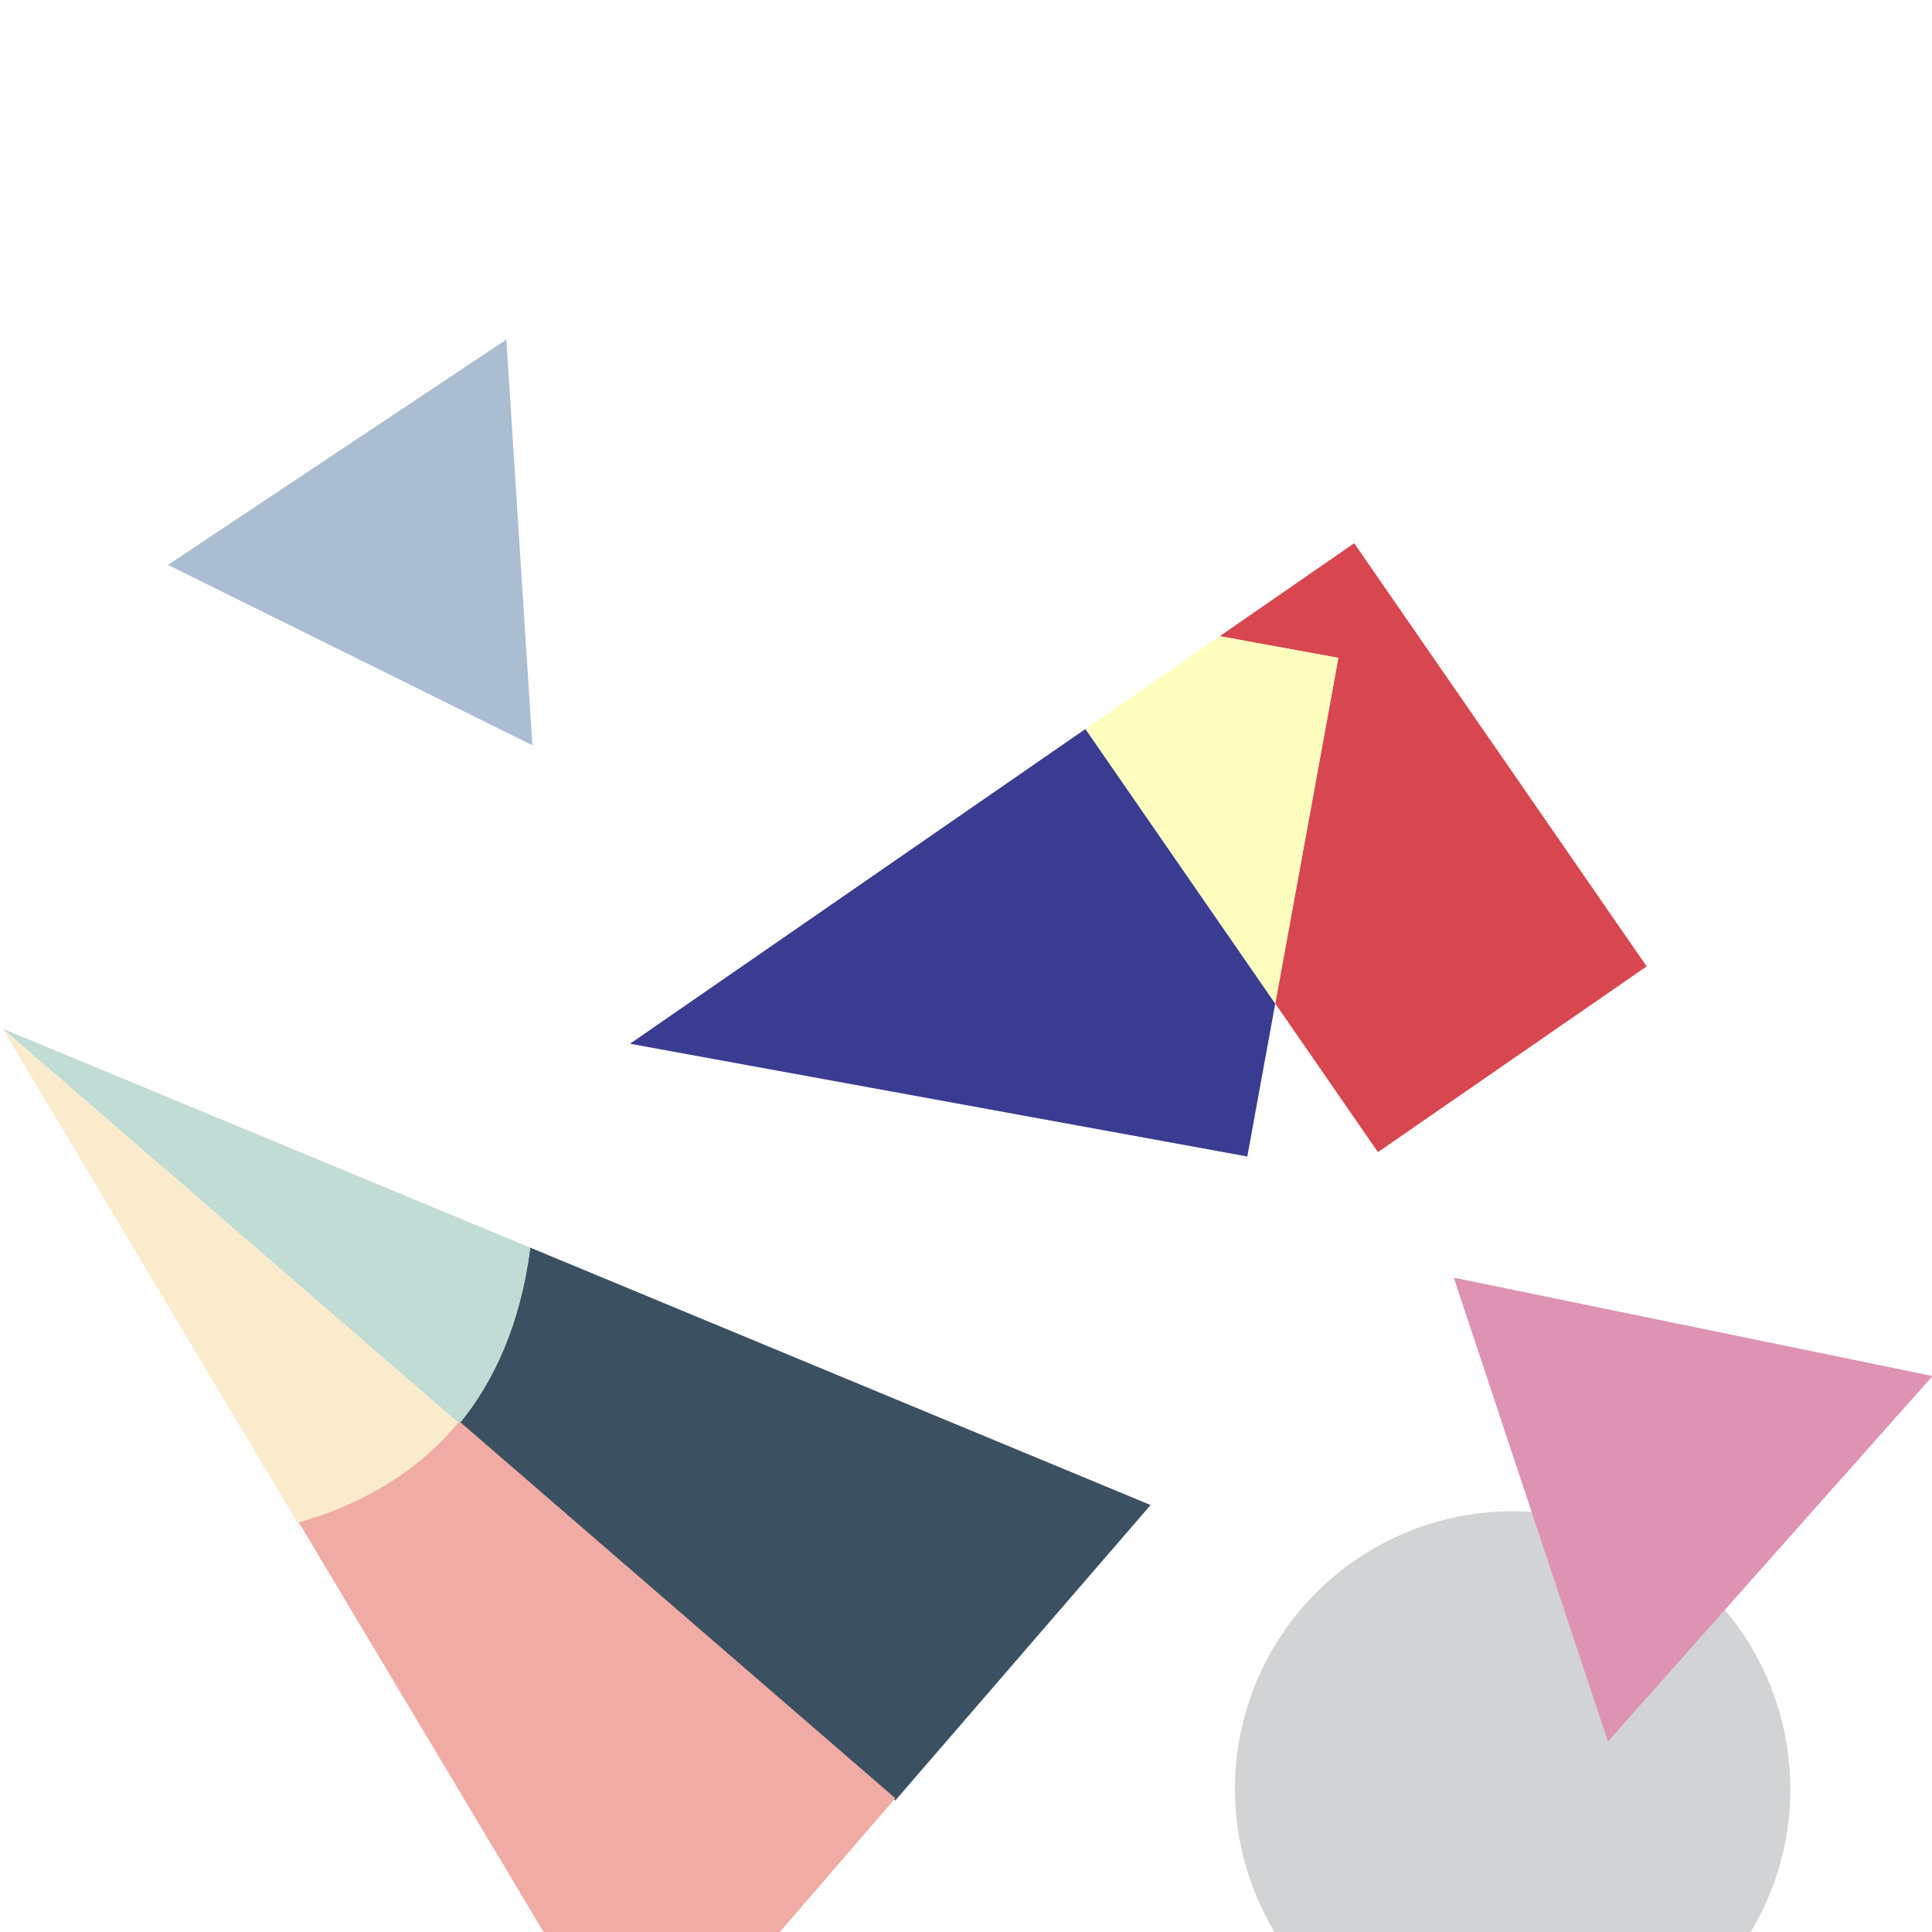 <svg id="e3203a6f-9262-43cf-b4d4-2364b1ac5ee8" data-name="Layer 1" xmlns="http://www.w3.org/2000/svg" viewBox="0 0 450 450"><defs><style>.\36 eda1d7f-8e0e-41c2-b27c-d695390b982e{fill:#3b5162;}.c1364504-1330-4cc6-9019-fe65e0ecef2d{fill:#c1dbd5;}.\39 5ff5fb5-5270-4cff-a49d-224a5de7e060{fill:#faebcc;}.cf67d434-d095-49c0-8b59-985c42a3a2ef{fill:#3a3c91;}.\33 c1e49fe-a0c5-4a61-bf02-d4a244f39724{fill:#d8464f;}.\30 6272c39-0d4c-4ee7-bafc-db7bee831f7b{fill:#feffbe;}.f5410b47-f695-4432-9b2d-b9ab604dd941{fill:#efaba4;}.\35 f7cc828-0be1-4e09-9863-e4edf2fa9cc5{fill:#aabdd1;}.\31 ec5b015-a4c9-4af1-88f9-779c2a10850e{fill:#d1d3d4;}.be8f0ee8-2189-4595-bf1b-b2f9c5e33a86{fill:#de93b2;}</style></defs><title>1</title><path class="6eda1d7f-8e0e-41c2-b27c-d695390b982e" d="M123.51,290.6c-2.33,18-8.51,31.21-16.52,41l101.53,87.78L268,350.55Z"/><path class="c1364504-1330-4cc6-9019-fe65e0ecef2d" d="M123.51,290.6l-17.3-7.18L.61,239.6l106.38,92C115,321.81,121.18,308.56,123.51,290.6Z"/><path class="95ff5fb5-5270-4cff-a49d-224a5de7e060" d="M107,331.57.61,239.6l58.56,98.06,10.43,17.46C82,351.61,96.17,344.77,107,331.57Z"/><polygon class="cf67d434-d095-49c0-8b59-985c42a3a2ef" points="146.74 243.11 290.52 269.37 297.03 233.74 252.83 169.79 146.74 243.11"/><polygon class="3c1e49fe-a0c5-4a61-bf02-d4a244f39724" points="284.1 148.18 311.73 153.23 297.03 233.74 320.95 268.35 383.54 225.09 315.42 126.53 284.1 148.18"/><polygon class="06272c39-0d4c-4ee7-bafc-db7bee831f7b" points="284.1 148.18 252.83 169.79 297.03 233.74 311.73 153.23 284.1 148.18"/><path class="f5410b47-f695-4432-9b2d-b9ab604dd941" d="M107,331.07c-10.82,13.2-25,20-37.39,23.55l57,95.38h55l26.93-31.15Z"/><polygon class="5f7cc828-0be1-4e09-9863-e4edf2fa9cc5" points="117.94 79.08 39.14 131.58 124 173.58 117.94 79.08"/><path class="1ec5b015-a4c9-4af1-88f9-779c2a10850e" d="M417,416.68A64.68,64.68,0,1,0,296.88,450H407.76A64.37,64.37,0,0,0,417,416.68Z"/><polygon class="be8f0ee8-2189-4595-bf1b-b2f9c5e33a86" points="374.52 405.62 338.61 297.59 450.13 320.5 374.52 405.62"/></svg>